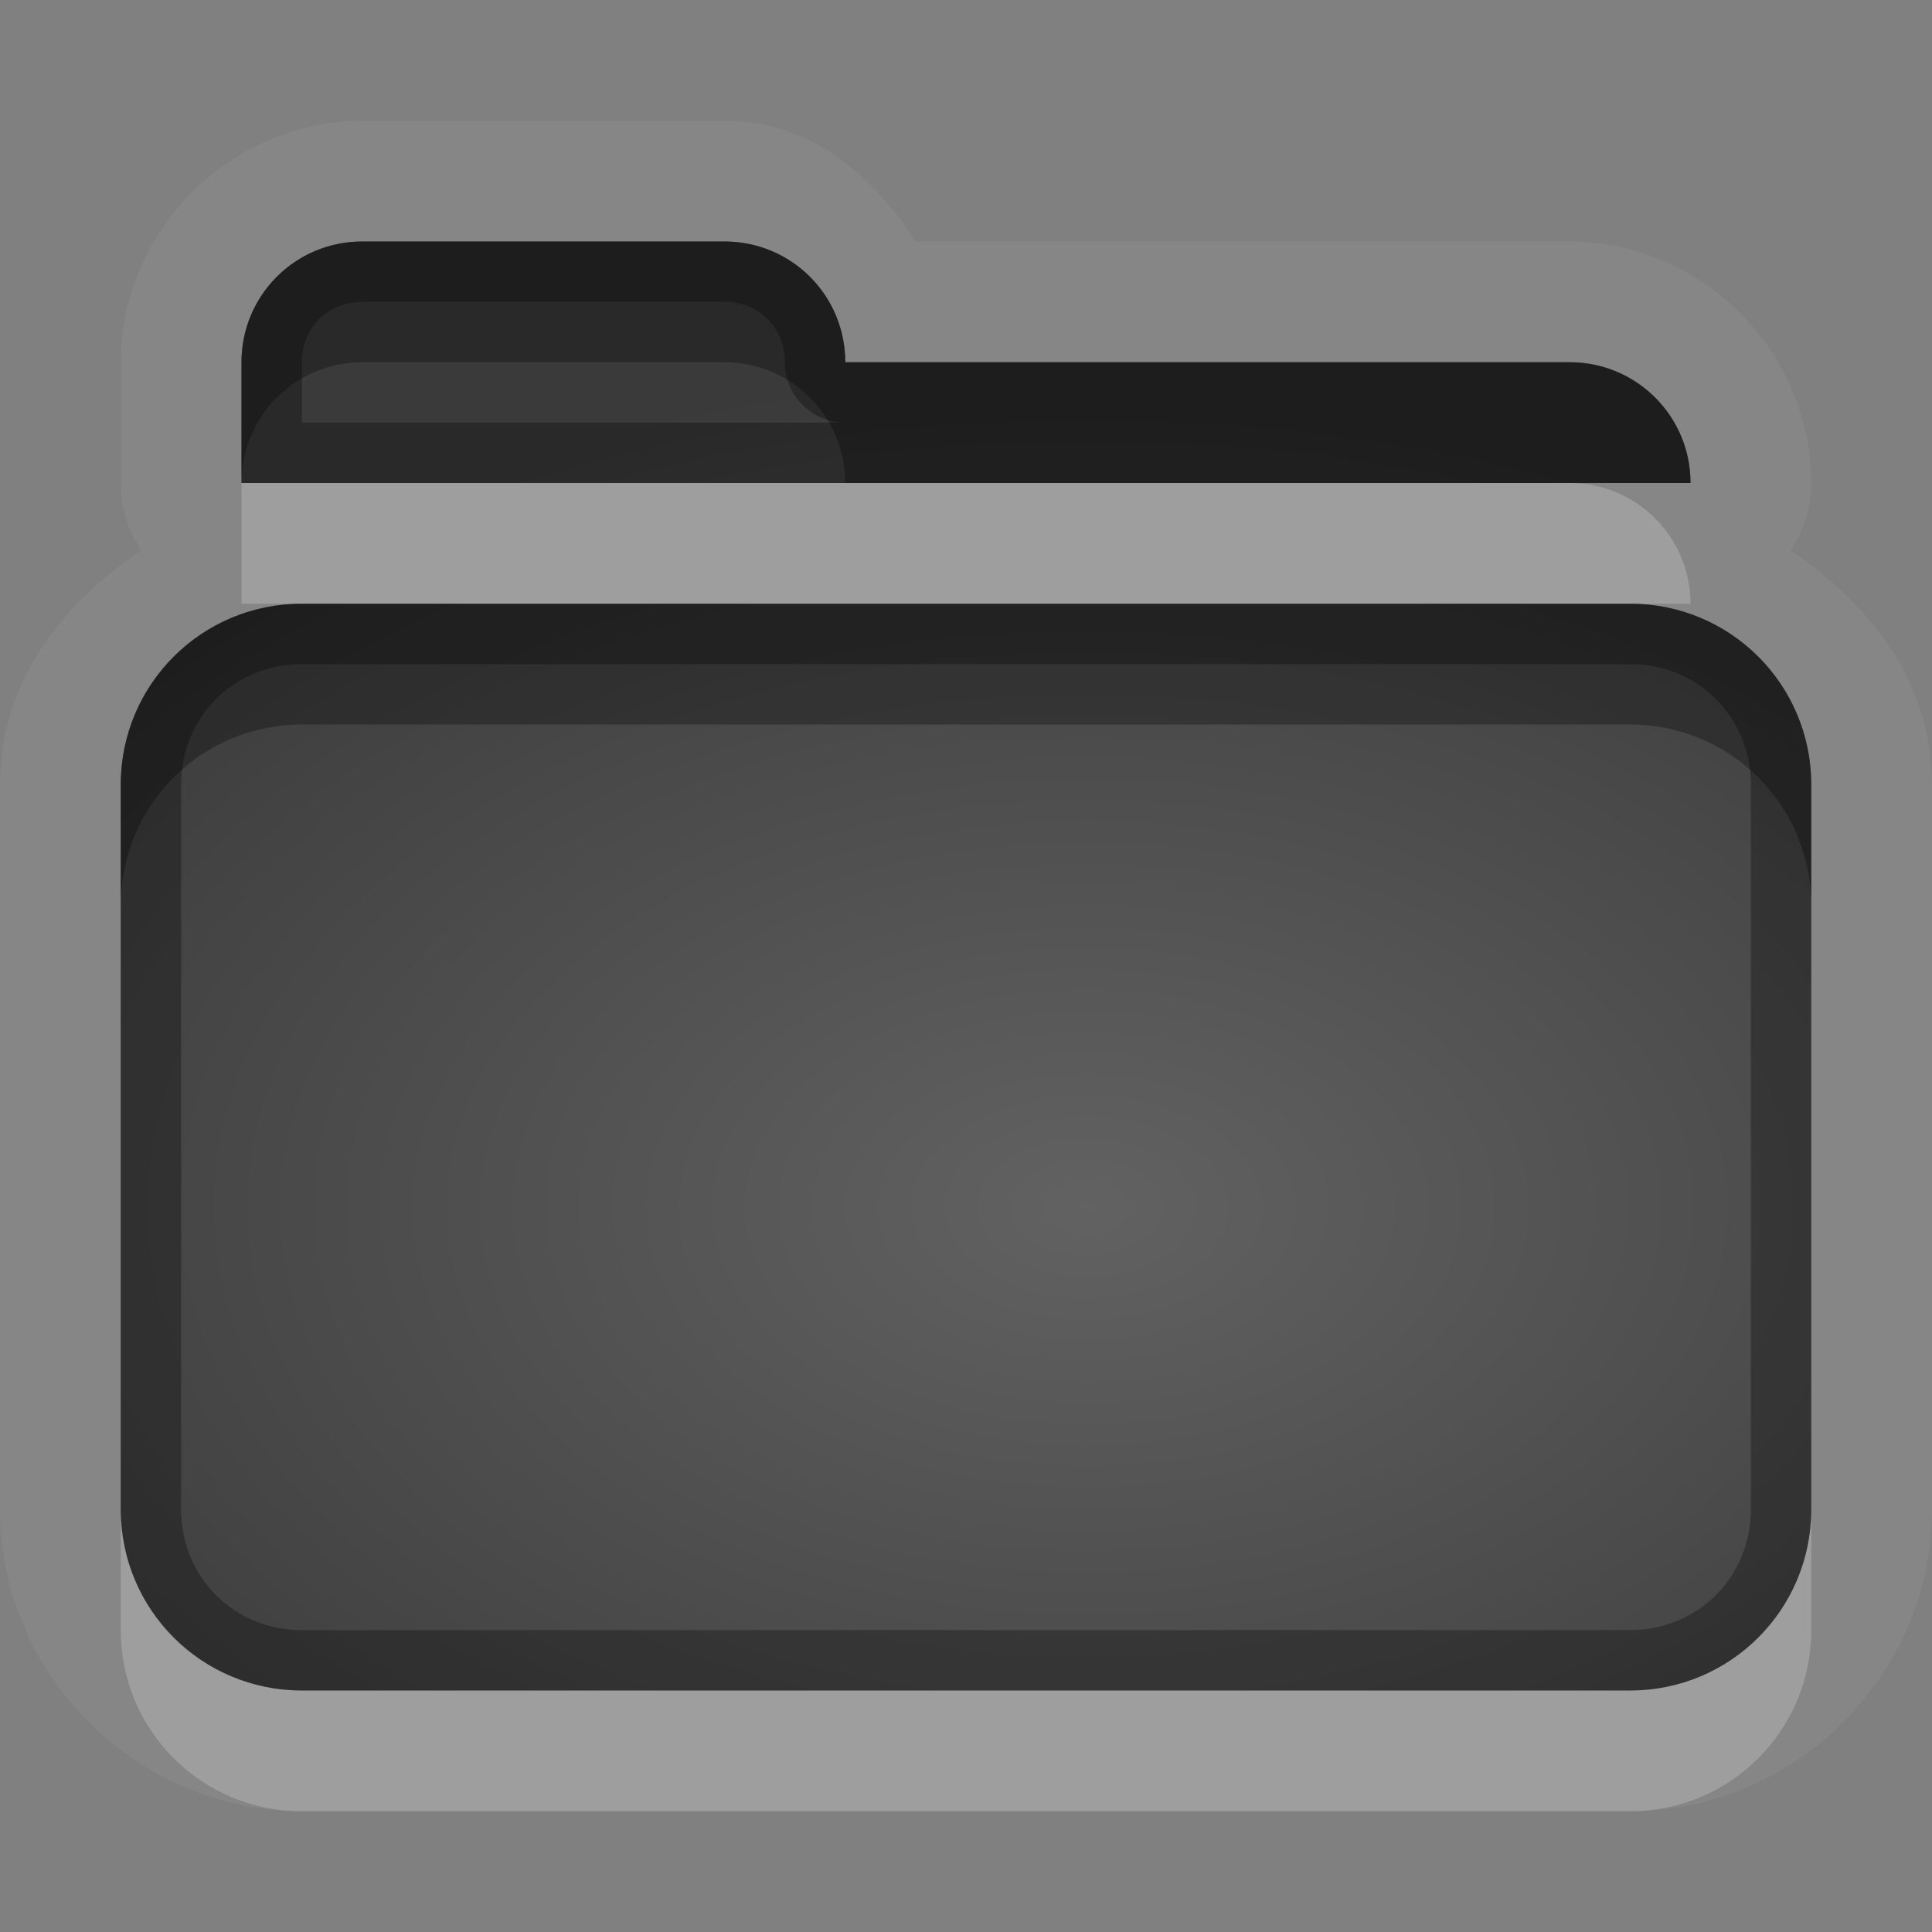 <?xml version="1.0" encoding="UTF-8"?>
<svg id="svg36" width="16" height="16" version="1.1" xmlns="http://www.w3.org/2000/svg" xmlns:cc="http://creativecommons.org/ns#" xmlns:dc="http://purl.org/dc/elements/1.1/" xmlns:rdf="http://www.w3.org/1999/02/22-rdf-syntax-ns#">
 <rect width="100%" height="100%" fill="#808080" stroke="none"/>
 <defs id="defs7">
  <radialGradient id="gr0" cx="9" cy="10" r="11" gradientTransform="matrix(1 0 0 .636 0 3.636)" gradientUnits="userSpaceOnUse">
   <stop id="stop2" stop-opacity=".235" offset="0"/>
   <stop id="stop4" stop-opacity=".549" offset="1"/>
  </radialGradient>
 </defs>
 <path id="path9" d="m3 1c-1.091 0-2 0.909-2 2v1a1 1 0 0 0 0.168 0.557c-0.661 0.452-1.168 1.092-1.168 1.943v6c0 1.37 1.132 2.5 2.5 2.5h11c1.37 0 2.5-1.13 2.5-2.5v-6c0-0.852-0.51-1.491-1.17-1.943a1 1 0 0 0 0.17-0.557c0-1.091-0.91-2-2-2h-5.42c-0.357-0.561-0.877-1-1.58-1h-3zm0 1h3c0.554 0 1 0.446 1 1h6c0.55 0 1 0.446 1 1h-12v-1c0-0.554 0.446-1 1-1zm-0.5 3h11c0.83 0 1.5 0.669 1.5 1.5v6c0 0.83-0.67 1.5-1.5 1.5h-11c-0.831 0-1.5-0.67-1.5-1.5v-6c0-0.831 0.669-1.5 1.5-1.5z" fill="#fff" opacity=".05"/>
 <path id="base" d="m3 2c-0.554 0-1 0.446-1 1v1h12c0-0.554-0.446-1-1-1h-6c0-0.554-0.446-1-1-1zm-0.5 3c-0.831 0-1.5 0.669-1.5 1.5v6c0 0.831 0.669 1.5 1.5 1.5h11c0.831 0 1.5-0.669 1.5-1.5v-6c0-0.831-0.669-1.5-1.5-1.5z" fill="url(#gr0)"/>
 <path id="path17" d="m3 2c-0.554 0-1 0.446-1 1v1h12c0-0.554-0.45-1-1-1h-6c0-0.554-0.446-1-1-1h-3zm0 0.5h3c0.286 0 0.5 0.214 0.5 0.5a0.5 0.5 0 0 0 0.5 0.5h-4.5v-0.5c0-0.286 0.214-0.5 0.5-0.5zm-0.5 2.5c-0.831 0-1.5 0.669-1.5 1.5v6c0 0.83 0.669 1.5 1.5 1.5h11c0.83 0 1.5-0.67 1.5-1.5v-6c0-0.831-0.67-1.5-1.5-1.5h-11zm0 0.5h11c0.56 0 1 0.437 1 1v6c0 0.56-0.44 1-1 1h-11c-0.563 0-1-0.44-1-1v-6c0-0.563 0.437-1 1-1z" opacity=".3"/>
 <path id="path24" d="m2 4v1h0.5 11 0.5c0-0.554-0.45-1-1-1h-6-5zm-1 8.5v1c0 0.83 0.669 1.5 1.5 1.5h11c0.83 0 1.5-0.67 1.5-1.5v-1c0 0.83-0.67 1.5-1.5 1.5h-11c-0.831 0-1.5-0.67-1.5-1.5z" fill="#fff" opacity=".2"/>
 <path id="path31" d="m3 2c-0.554 0-1 0.446-1 1v1c0-0.554 0.446-1 1-1h3c0.554 0 1 0.446 1 1h6 1c0-0.554-0.45-1-1-1h-6c0-0.554-0.446-1-1-1h-3zm-0.5 3c-0.831 0-1.5 0.669-1.5 1.5v1c0-0.831 0.669-1.5 1.5-1.5h11c0.83 0 1.5 0.669 1.5 1.5v-1c0-0.831-0.67-1.5-1.5-1.5h-11z" opacity=".3"/>
</svg>
